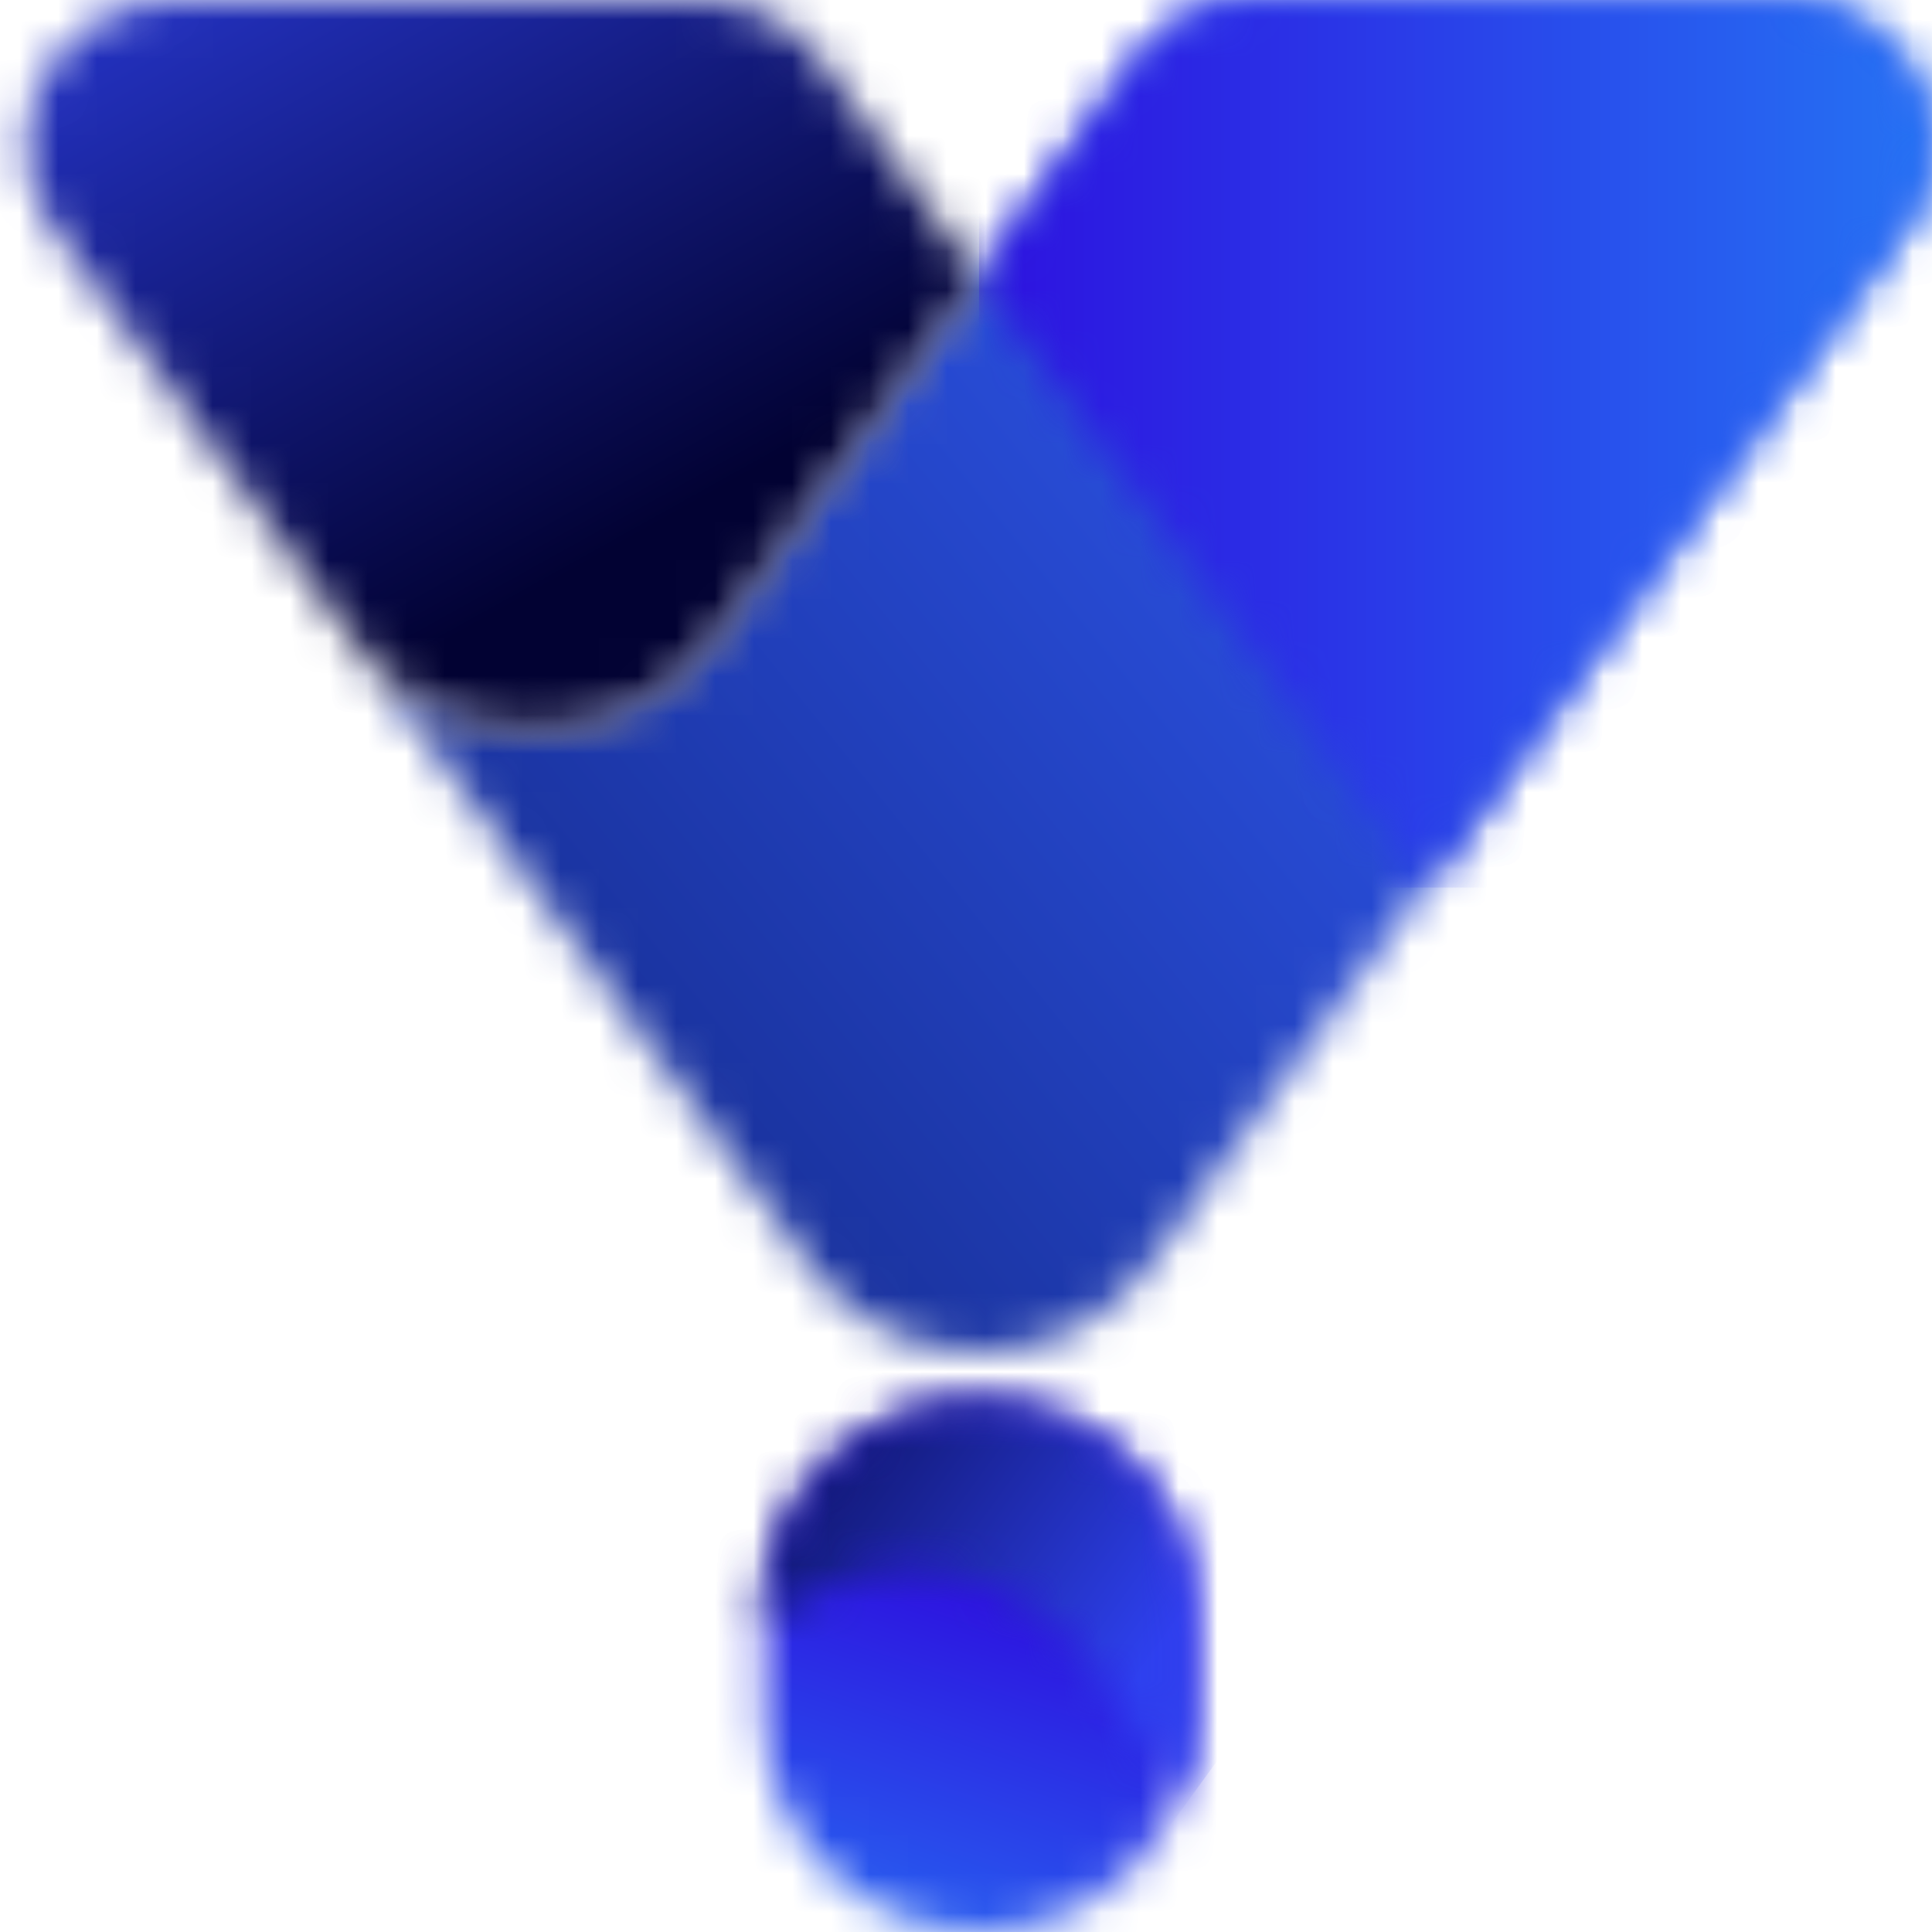<svg width="50" height="50" viewBox="0 0 50 50" fill="none" xmlns="http://www.w3.org/2000/svg">
<mask id="mask0_6_1930" style="mask-type:luminance" maskUnits="userSpaceOnUse" x="9" y="0" width="41" height="36">
<path d="M32.469 6.22362e-07C31.902 -0 31.342 0.128 30.831 0.376C30.321 0.624 29.873 0.984 29.523 1.43L29.354 1.655L29.339 1.677L25.337 7.167L18.521 16.512L18.511 16.527C17.979 17.238 17.292 17.819 16.502 18.227C15.713 18.634 14.841 18.858 13.953 18.88C13.065 18.903 12.183 18.724 11.374 18.356C10.565 17.989 9.85 17.443 9.282 16.76L13.812 22.97L20.841 32.611L21.035 32.877C21.534 33.529 22.174 34.058 22.907 34.426C23.641 34.794 24.448 34.991 25.268 35.001C26.088 35.012 26.9 34.836 27.643 34.487C28.385 34.138 29.039 33.625 29.554 32.987L29.869 32.554L36.855 22.972L49.095 6.187L49.45 5.705C49.794 5.136 49.982 4.485 49.992 3.819C50.003 3.154 49.836 2.498 49.51 1.918C49.183 1.338 48.708 0.855 48.134 0.519C47.559 0.183 46.906 0.006 46.24 0.006L32.469 6.22362e-07Z" fill="white"/>
</mask>
<g mask="url(#mask0_6_1930)">
<path d="M33.955 -19.893L-7.825 13.794L25.321 54.902L67.101 21.215L33.955 -19.893Z" fill="url(#paint0_linear_6_1930)"/>
</g>
<mask id="mask1_6_1930" style="mask-type:luminance" maskUnits="userSpaceOnUse" x="0" y="0" width="26" height="19">
<path d="M4.427 0C3.762 0.001 3.109 0.178 2.536 0.514C1.962 0.849 1.487 1.331 1.16 1.909C0.833 2.488 0.666 3.143 0.675 3.808C0.684 4.473 0.869 5.123 1.211 5.693L1.573 6.186L8.849 16.168L8.872 16.198L9.269 16.746L9.277 16.756V16.763C9.845 17.447 10.56 17.993 11.369 18.36C12.178 18.727 13.06 18.906 13.948 18.884C14.836 18.862 15.708 18.638 16.498 18.23C17.287 17.823 17.974 17.242 18.506 16.53L18.516 16.516L25.332 7.171L21.323 1.669L21.314 1.659L21.169 1.461V1.453C20.819 1.001 20.37 0.636 19.856 0.385C19.342 0.134 18.778 0.004 18.206 0.005L4.427 0Z" fill="white"/>
</mask>
<g mask="url(#mask1_6_1930)">
<path d="M19.505 -10.459L-7.359 4.462L6.471 29.362L33.335 14.441L19.505 -10.459Z" fill="url(#paint1_linear_6_1930)"/>
</g>
<mask id="mask2_6_1930" style="mask-type:luminance" maskUnits="userSpaceOnUse" x="25" y="0" width="25" height="23">
<path d="M32.469 6.22362e-07C31.902 -0 31.342 0.128 30.831 0.376C30.321 0.624 29.873 0.984 29.523 1.43L29.354 1.655L29.339 1.677L25.337 7.167L36.862 22.974L49.102 6.189L49.457 5.706C49.802 5.137 49.989 4.486 49.999 3.821C50.01 3.155 49.843 2.499 49.517 1.919C49.19 1.339 48.715 0.856 48.141 0.52C47.566 0.185 46.913 0.007 46.247 0.007L32.469 6.22362e-07Z" fill="white"/>
</mask>
<g mask="url(#mask2_6_1930)">
<path d="M50.001 0H25.338V22.97H50.001V0Z" fill="url(#paint2_linear_6_1930)"/>
</g>
<mask id="mask3_6_1930" style="mask-type:luminance" maskUnits="userSpaceOnUse" x="19" y="36" width="12" height="14">
<path d="M19.766 41.818V44.429C19.766 45.907 20.353 47.324 21.398 48.368C22.442 49.413 23.859 50 25.337 50C26.814 50 28.231 49.413 29.276 48.368C30.321 47.324 30.908 45.907 30.908 44.429V41.818C30.908 40.34 30.321 38.923 29.276 37.879C28.231 36.834 26.814 36.247 25.337 36.247C23.859 36.247 22.442 36.834 21.398 37.879C20.353 38.923 19.766 40.34 19.766 41.818Z" fill="white"/>
</mask>
<g mask="url(#mask3_6_1930)">
<path d="M20.864 32.919L15.672 48.638L29.814 53.31L35.007 37.591L20.864 32.919Z" fill="url(#paint3_linear_6_1930)"/>
</g>
<mask id="mask4_6_1930" style="mask-type:luminance" maskUnits="userSpaceOnUse" x="19" y="36" width="12" height="11">
<path d="M19.766 41.818V42.116C20.34 41.59 21.018 41.19 21.756 40.942C22.494 40.694 23.275 40.603 24.05 40.675C24.826 40.748 25.577 40.982 26.256 41.362C26.935 41.743 27.527 42.261 27.994 42.885L28.002 42.899L30.547 46.387C30.785 45.762 30.908 45.098 30.909 44.429V41.818C30.909 40.34 30.322 38.923 29.277 37.879C28.233 36.834 26.816 36.247 25.338 36.247C23.861 36.247 22.444 36.834 21.399 37.879C20.354 38.923 19.767 40.34 19.767 41.818" fill="white"/>
</mask>
<g mask="url(#mask4_6_1930)">
<path d="M23.638 30.925L14.954 42.856L27.062 51.669L35.746 39.739L23.638 30.925Z" fill="url(#paint4_linear_6_1930)"/>
</g>
<defs>
<linearGradient id="paint0_linear_6_1930" x1="-7.589" y1="48.398" x2="39.021" y2="10.815" gradientUnits="userSpaceOnUse">
<stop stop-color="#030942"/>
<stop offset="1" stop-color="#2E57EF"/>
</linearGradient>
<linearGradient id="paint1_linear_6_1930" x1="15.527" y1="14.383" x2="3.69" y2="-6.927" gradientUnits="userSpaceOnUse">
<stop stop-color="#020233"/>
<stop offset="1" stop-color="#2E41EF"/>
</linearGradient>
<linearGradient id="paint2_linear_6_1930" x1="25.93" y1="10.759" x2="50.601" y2="10.759" gradientUnits="userSpaceOnUse">
<stop stop-color="#2D14E0"/>
<stop offset="0.01" stop-color="#2D14E0"/>
<stop offset="1" stop-color="#2575F4"/>
</linearGradient>
<linearGradient id="paint3_linear_6_1930" x1="26.09" y1="41.479" x2="22.439" y2="52.532" gradientUnits="userSpaceOnUse">
<stop stop-color="#2D14E0"/>
<stop offset="0.01" stop-color="#2D14E0"/>
<stop offset="1" stop-color="#2575F4"/>
</linearGradient>
<linearGradient id="paint4_linear_6_1930" x1="17.198" y1="34.418" x2="29.513" y2="43.381" gradientUnits="userSpaceOnUse">
<stop stop-color="#020233"/>
<stop offset="1" stop-color="#2E41EF"/>
</linearGradient>
</defs>
</svg>

